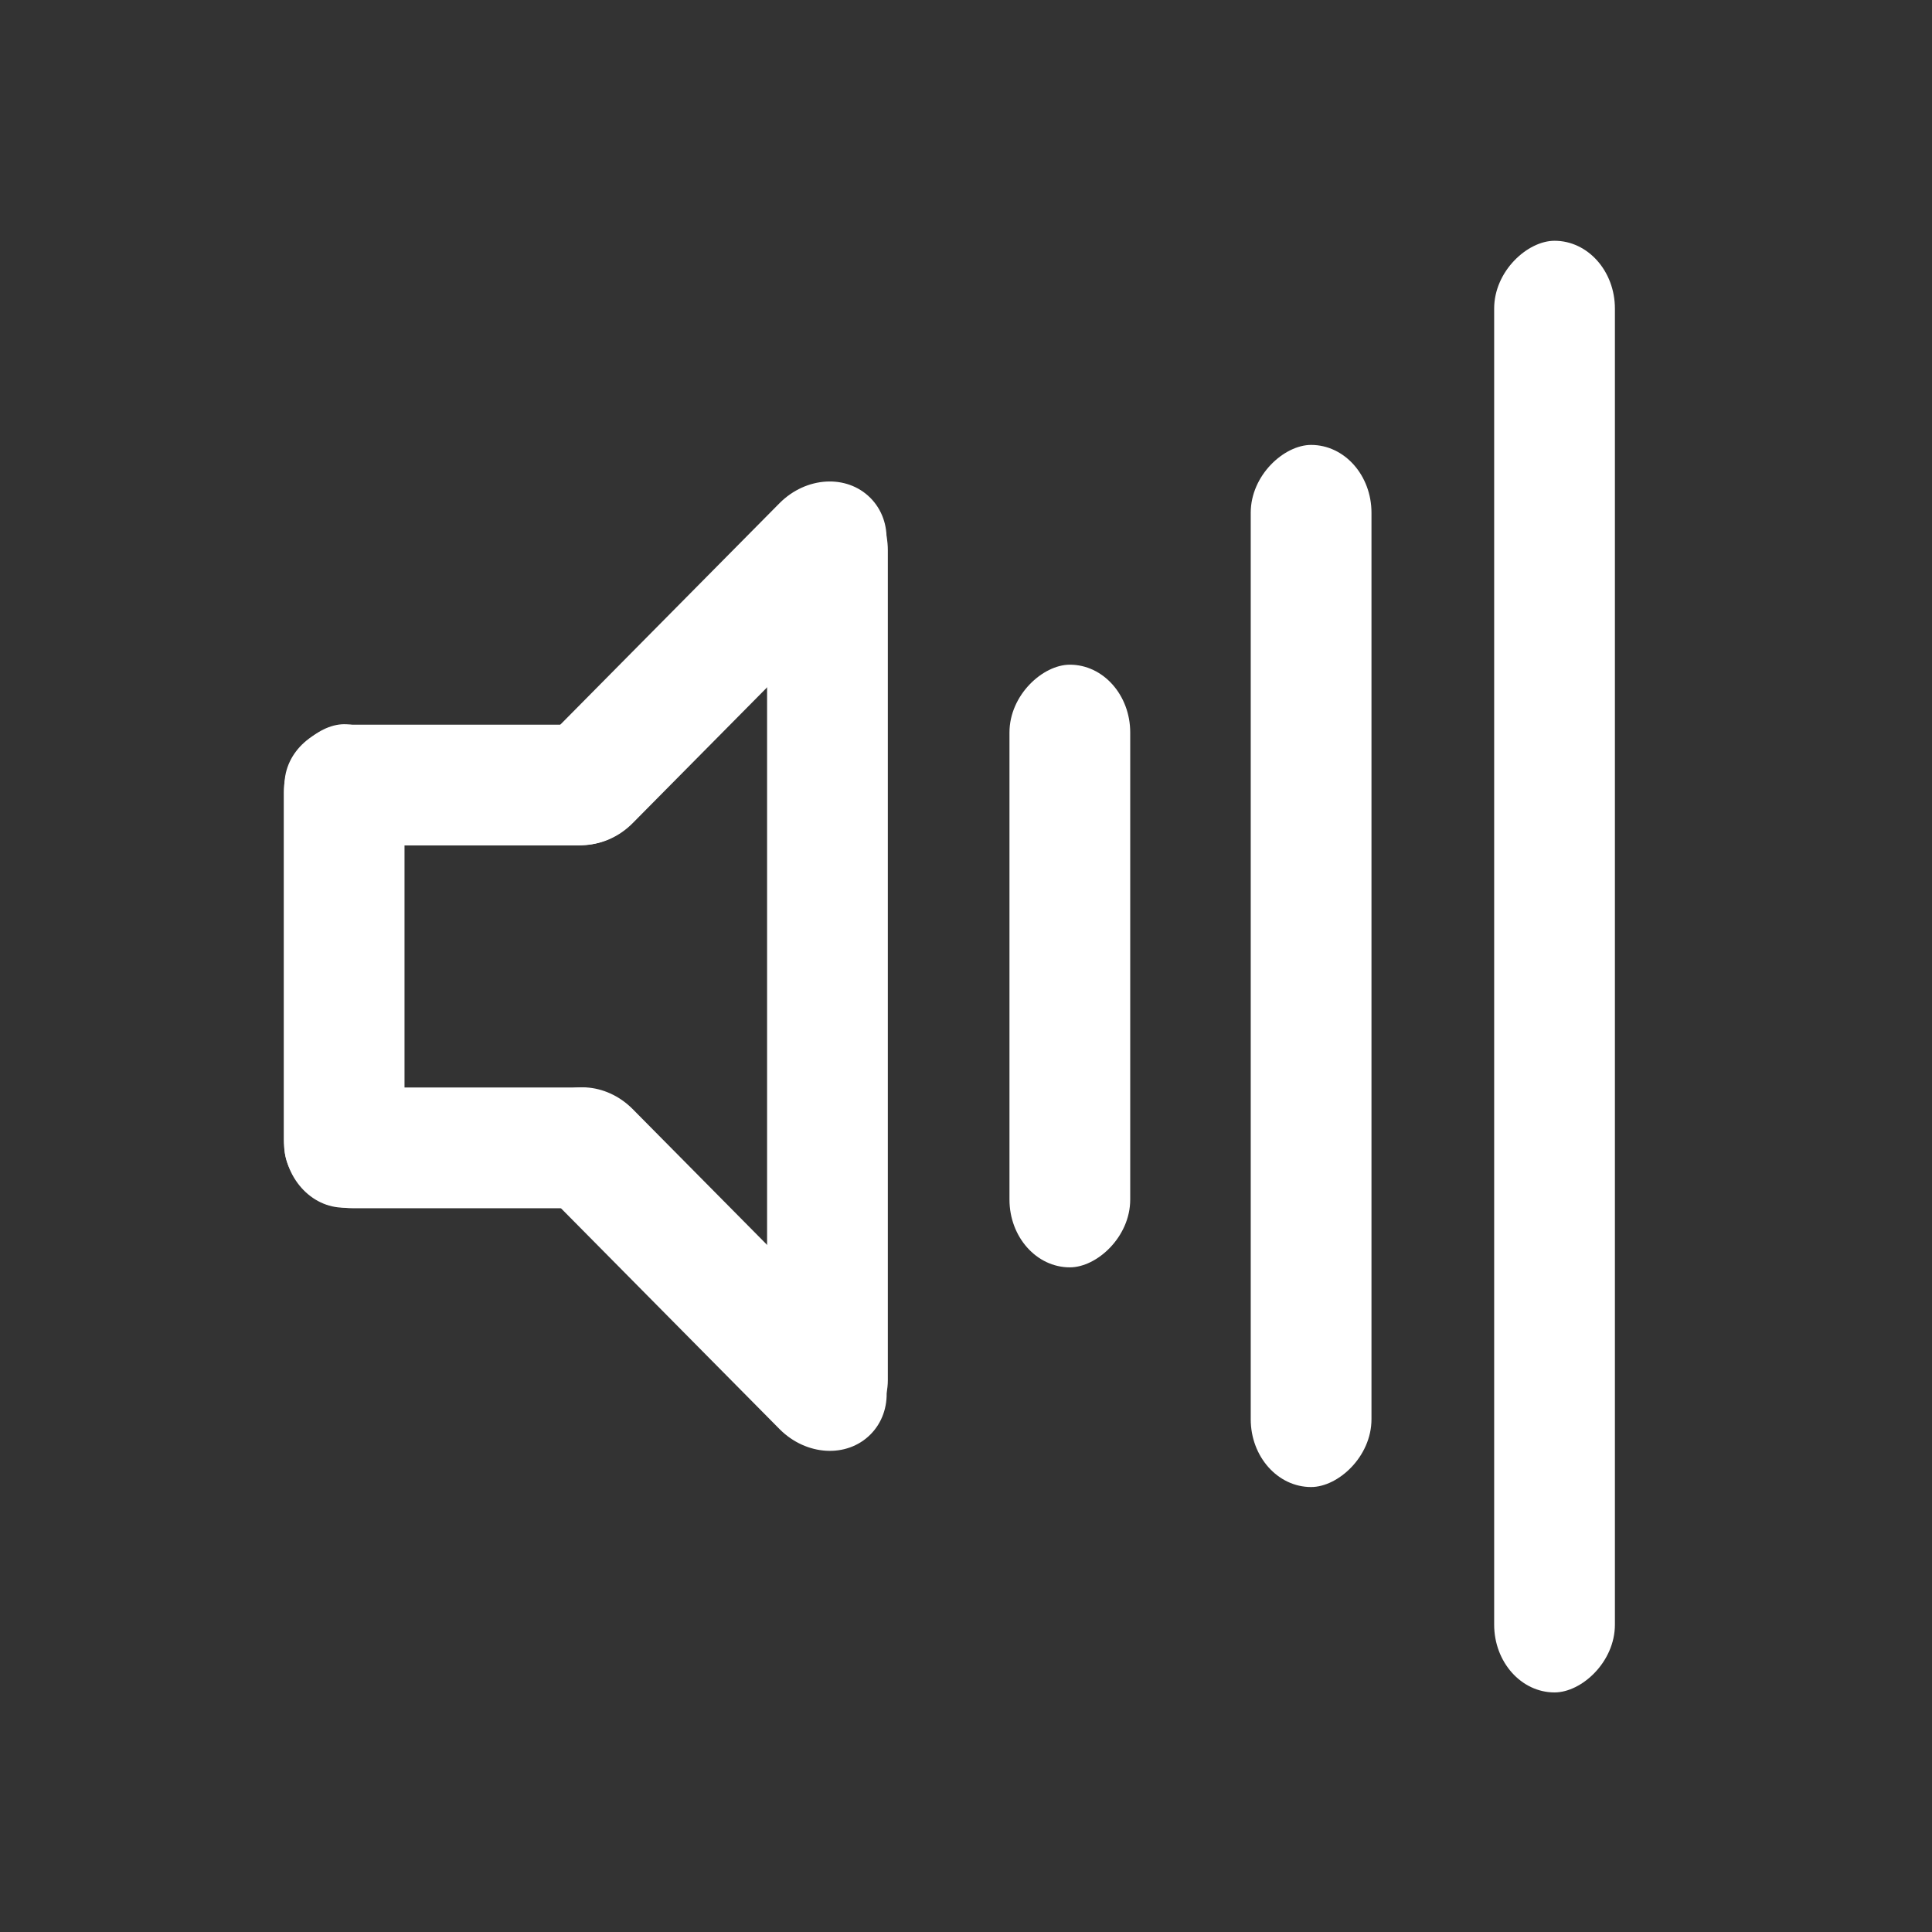 <?xml version="1.0" encoding="UTF-8" standalone="no"?>
<!-- Created with Inkscape (http://www.inkscape.org/) -->

<svg
   xmlns:dc="http://purl.org/dc/elements/1.1/"
   xmlns:cc="http://creativecommons.org/ns#"
   xmlns:rdf="http://www.w3.org/1999/02/22-rdf-syntax-ns#"
   xmlns:svg="http://www.w3.org/2000/svg"
   xmlns="http://www.w3.org/2000/svg"
   xmlns:sodipodi="http://sodipodi.sourceforge.net/DTD/sodipodi-0.dtd"
   xmlns:inkscape="http://www.inkscape.org/namespaces/inkscape"
   width="48"
   height="48"
   id="svg2"
   sodipodi:version="0.32"
   inkscape:version="0.46+devel r20974"
   sodipodi:docname="audio-volume-high.svg"
   inkscape:output_extension="org.inkscape.output.svg.inkscape"
   inkscape:export-filename="/home/hbons/Desktop/Intel/svn/moblin-ui-docs/in progress/draft visual UI/icons/icons.png"
   inkscape:export-xdpi="60.476192"
   inkscape:export-ydpi="60.476192"
   version="1.0">
  <rect width="100%" height="100%" fill="#333333" stroke="none"/>
  <sodipodi:namedview
     id="base"
     pagecolor="#ffffff"
     bordercolor="#dcdcdc"
     borderopacity="1"
     gridtolerance="10000"
     guidetolerance="10"
     objecttolerance="10"
     inkscape:pageopacity="0"
     inkscape:pageshadow="2"
     inkscape:zoom="8"
     inkscape:cx="45.647669"
     inkscape:cy="22.7041"
     inkscape:document-units="px"
     inkscape:current-layer="layer1"
     showgrid="true"
     inkscape:window-width="1278"
     inkscape:window-height="750"
     inkscape:window-x="0"
     inkscape:window-y="0"
     inkscape:snap-intersection-line-segments="false"
     inkscape:snap-bbox="true"
     inkscape:snap-nodes="false"
     inkscape:bbox-paths="true"
     inkscape:showpageshadow="false"
     showguides="false"
     inkscape:guide-bbox="true"
     inkscape:bbox-nodes="true"
     inkscape:snap-global="false">
    <inkscape:grid
       enabled="true"
       visible="true"
       id="grid4079"
       type="xygrid"
       empspacing="5" />
    <sodipodi:guide
       id="guide7317"
       position="566.053,854.147"
       orientation="1,0" />
  </sodipodi:namedview>
  <defs
     id="defs4">
    <inkscape:perspective
       sodipodi:type="inkscape:persp3d"
       inkscape:vp_x="0 : 24 : 1"
       inkscape:vp_y="0 : 1000 : 0"
       inkscape:vp_z="48 : 24 : 1"
       inkscape:persp3d-origin="24 : 16 : 1"
       id="perspective19" />
  </defs>
  <g
     style="display:inline"
     id="layer1"
     inkscape:groupmode="layer"
     inkscape:label="Layer 1">
    <g
       id="g3575"
       transform="translate(1.056,0)">
      <rect
         ry="1.685"
         rx="1.685"
         y="18.002"
         x="-35.975"
         height="3"
         width="23.988"
         id="rect7865"
         style="fill:#ffffff;fill-opacity:1;stroke:none"
         transform="matrix(0,-1,1,0,0,0)" />
      <rect
         ry="1.685"
         rx="1.685"
         y="5.994"
         x="-30.005"
         height="3"
         width="12.012"
         id="rect3554"
         style="fill:#ffffff;fill-opacity:1;stroke:none"
         transform="matrix(0,-1,1,0,0,0)" />
      <rect
         style="fill:#ffffff;fill-opacity:1;stroke:none"
         id="rect3556"
         width="8.989"
         height="3"
         x="6.012"
         y="18.005"
         rx="1.685"
         ry="1.685" />
      <rect
         ry="1.685"
         rx="1.685"
         y="27.018"
         x="6.012"
         height="3"
         width="8.989"
         id="rect3558"
         style="fill:#ffffff;fill-opacity:1;stroke:none" />
      <path
         sodipodi:nodetypes="ccsccsc"
         id="rect3560"
         d="m -4.102,21.833 8.215,-0.042 c 0.934,0 1.685,0.669 1.685,1.5 0,0.831 -0.752,1.5 -1.685,1.5 l -8.215,0.042 c -0.934,0 -1.685,-0.669 -1.685,-1.5 0,-0.831 0.752,-1.5 1.685,-1.5 z"
         style="fill:#ffffff;fill-opacity:1;stroke:none"
         transform="matrix(0.707,-0.707,0.707,0.707,0,0)" />
      <path
         style="fill:#ffffff;fill-opacity:1;stroke:none"
         d="m 12.537,29.671 5.779,5.839 c 0.66,0.66 1.665,0.719 2.252,0.131 0.588,-0.588 0.529,-1.592 -0.131,-2.252 l -5.779,-5.839 c -0.66,-0.66 -1.665,-0.719 -2.252,-0.131 -0.588,0.588 -0.529,1.592 0.131,2.252 z"
         id="path3563"
         sodipodi:nodetypes="ccsccsc" />
    </g>
    <rect
       ry="1.685"
       rx="1.685"
       y="25.08"
       x="-31.487"
       height="3"
       width="14.973"
       id="rect3565"
       style="fill:#ffffff;fill-opacity:1;stroke:none"
       transform="matrix(0,-1,1,0,0,0)" />
    <rect
       transform="matrix(0,-1,1,0,0,0)"
       style="fill:#ffffff;fill-opacity:1;stroke:none"
       id="rect3567"
       width="25.891"
       height="3"
       x="-36.945"
       y="31.074"
       rx="1.685"
       ry="1.685" />
    <rect
       ry="1.685"
       rx="1.685"
       y="37.122"
       x="-42.048"
       height="3"
       width="36.066"
       id="rect3569"
       style="fill:#ffffff;fill-opacity:1;stroke:none"
       transform="matrix(0,-1,1,0,0,0)" />
  </g>
</svg>

